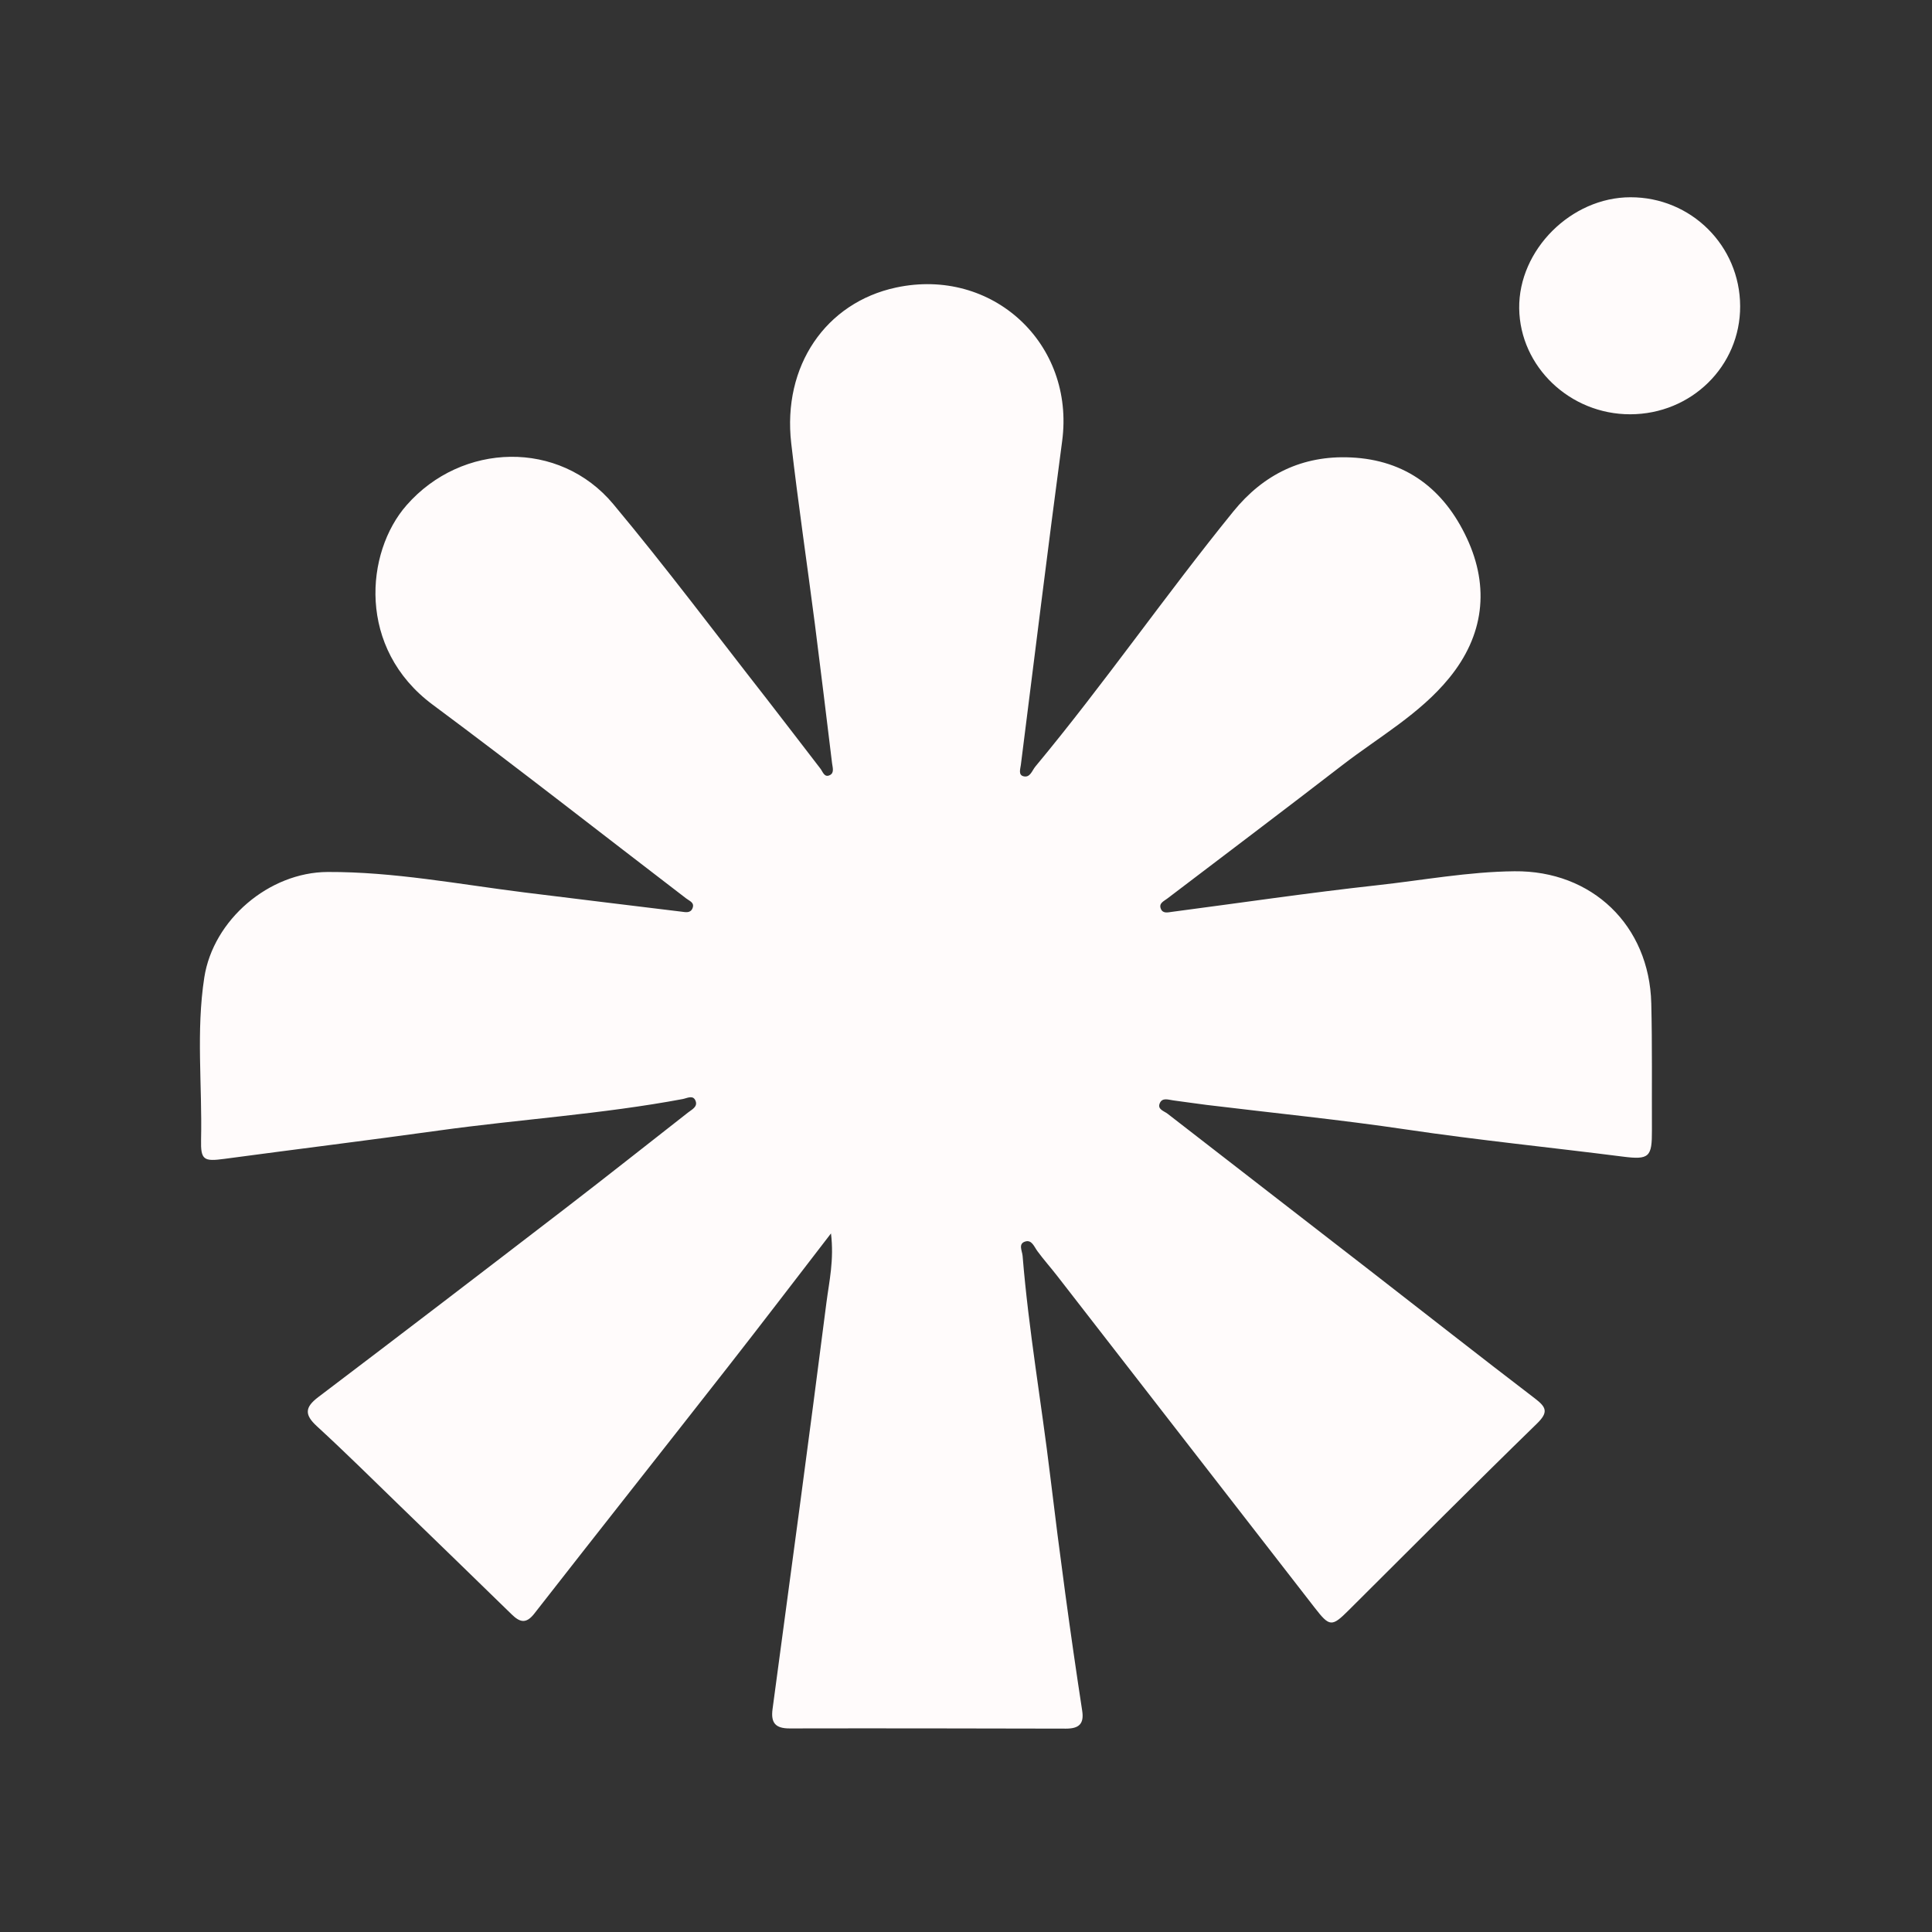 <?xml version="1.0" encoding="UTF-8"?>
<svg id="Layer_1" data-name="Layer 1" xmlns="http://www.w3.org/2000/svg" viewBox="0 0 300 300">
  <rect x="0" y="0" width="300" height="300" fill="#333333" stroke="none"/>
  <path fill="#FFFBFB" d="m129.03,191.48c.51,4.19-.28,7.5-.7,10.77-2.69,21.06-5.54,42.1-8.37,63.14-.29,2.16.47,3,2.65,3,14.3-.03,28.6,0,42.91.03,1.98,0,2.85-.7,2.52-2.79-1.86-12.12-3.49-24.26-4.96-36.43-1.37-11.4-3.36-22.72-4.29-34.18-.06-.78-.75-1.92.45-2.25.98-.27,1.34.81,1.85,1.51.97,1.32,2.07,2.55,3.07,3.84,13.33,17.17,26.66,34.34,39.98,51.52,2.31,2.98,2.66,3.02,5.28.4,9.73-9.68,19.4-19.41,29.23-28.98,1.83-1.78,1.46-2.56-.31-3.91-8.6-6.57-17.1-13.26-25.65-19.89-10.46-8.11-20.93-16.2-31.39-24.32-.55-.43-1.66-.68-1.19-1.68.41-.87,1.36-.48,2.09-.39,1.72.22,3.44.49,5.16.7,10.35,1.26,20.73,2.29,31.03,3.82,11.18,1.66,22.41,2.78,33.61,4.21,4.12.53,4.53.03,4.51-4.09-.03-6.57.06-13.14-.1-19.71-.3-12.1-9.19-20.64-21.25-20.51-7.16.07-14.21,1.39-21.31,2.17-10.64,1.17-21.25,2.74-31.86,4.13-.67.09-1.45.31-1.75-.51-.31-.83.46-1.13,1-1.54,9.07-6.9,18.17-13.76,27.2-20.73,5.65-4.36,12.01-7.92,16.58-13.52,5.37-6.56,6.34-14.05,2.75-21.73-3.52-7.54-9.43-12.15-18.04-12.53-7.48-.34-13.53,2.61-18.22,8.39-10.54,12.98-20.05,26.75-30.74,39.61-.52.62-.81,1.8-1.88,1.5-.79-.23-.45-1.14-.37-1.78,2.12-16.75,4.18-33.52,6.41-50.26,2.01-15.12-10.82-27.05-25.8-23.84-10.91,2.34-17.65,12.18-16.27,24.18,1.08,9.39,2.47,18.75,3.68,28.13.92,7.18,1.78,14.36,2.66,21.55.08.65.38,1.49-.34,1.85-.86.43-1.09-.52-1.47-1.01-2.78-3.59-5.52-7.21-8.31-10.79-7.92-10.12-15.62-20.42-23.85-30.28-8.37-10.03-23.52-9.62-32.1.17-6.43,7.33-7.7,22.24,4.05,30.97,13.26,9.85,26.25,20.05,39.37,30.09.53.41,1.32.64.99,1.5-.31.83-1.1.63-1.75.55-8.14-.99-16.28-1.98-24.42-2.99-10.14-1.27-20.24-3.21-30.49-3.17-9.11.04-17.77,7.43-19.16,16.39-1.29,8.33-.31,16.78-.5,25.17-.07,3.17.41,3.42,3.61,2.99,11.09-1.49,22.2-2.86,33.29-4.4,12.61-1.75,25.35-2.54,37.89-4.89.7-.13,1.64-.71,2.01.32.32.89-.58,1.3-1.18,1.77-6.32,4.94-12.6,9.92-18.96,14.81-12.79,9.83-25.6,19.64-38.46,29.38-2.1,1.59-2.16,2.74-.22,4.52,4.41,4.05,8.67,8.27,12.97,12.44,5.76,5.58,11.52,11.16,17.26,16.76,1.24,1.21,2.22,1.58,3.52-.08,9.99-12.8,20.06-25.52,30.06-38.3,5.23-6.68,10.37-13.42,16.06-20.8Zm124.1-127.15c9.51-.01,17.11-7.48,17.08-16.79-.03-9.39-7.63-16.93-17.04-16.91-9.21.01-17.38,8.18-17.27,17.26.12,9.05,7.88,16.45,17.23,16.44Z"/>
</svg>